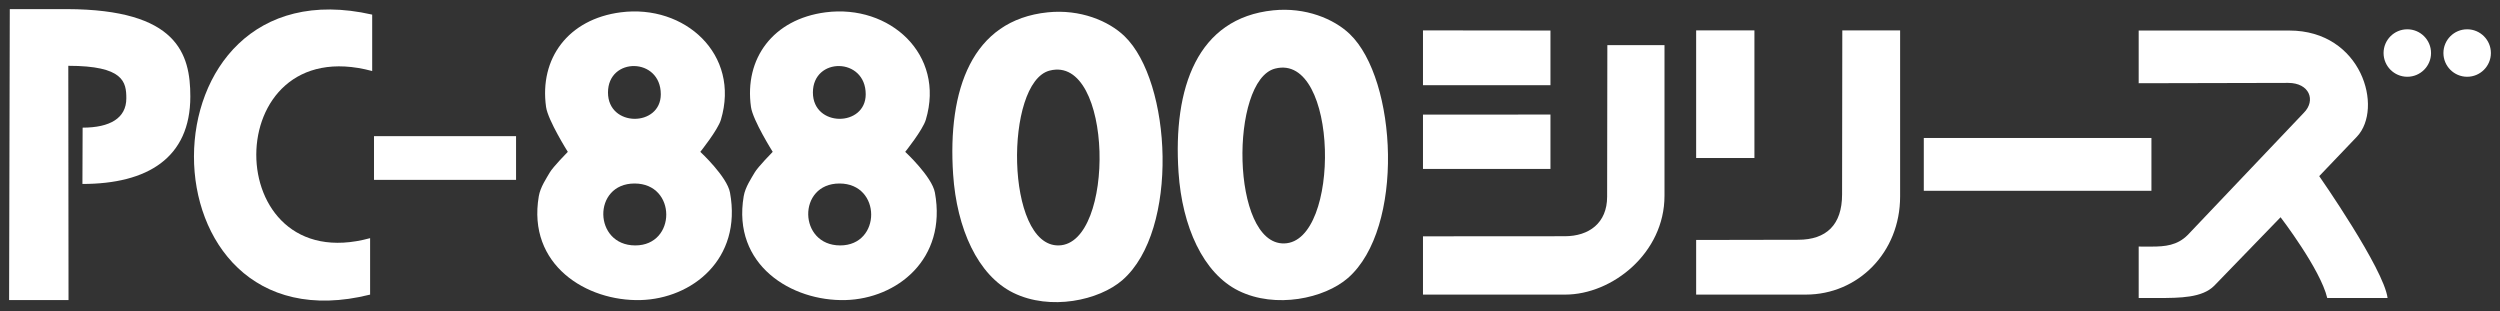 <?xml version="1.0" encoding="UTF-8" standalone="no"?>
<svg
   xmlns:dc="http://purl.org/dc/elements/1.1/"
   xmlns:cc="http://creativecommons.org/ns#"
   xmlns:rdf="http://www.w3.org/1999/02/22-rdf-syntax-ns#"
   xmlns:svg="http://www.w3.org/2000/svg"
   xmlns="http://www.w3.org/2000/svg"
   xmlns:sodipodi="http://sodipodi.sourceforge.net/DTD/sodipodi-0.dtd"
   xmlns:inkscape="http://www.inkscape.org/namespaces/inkscape"
   inkscape:version="1.0 (4035a4fb49, 2020-05-01)"
   sodipodi:docname="pc88.svg"
   id="svg36"
   xml:space="preserve"
   enable-background="new -14.625 -9 1386 180"
   viewBox="-14.625 -9 1372.6 170.892"
   height="170.892"
   width="1372.6"
   y="0px"
   x="0px"
   version="1.1"><rect x="-14.625" y="-9" width="1372.6" height="170.892" fill="#333333" stroke="none"/><sodipodi:namedview
     lock-margins="true"
     inkscape:document-rotation="0"
     inkscape:current-layer="svg36"
     inkscape:window-maximized="1"
     inkscape:window-y="-8"
     inkscape:window-x="-8"
     inkscape:cy="22.392135"
     inkscape:cx="823.59762"
     inkscape:zoom="0.78787879"
     fit-margin-bottom="5"
     fit-margin-right="5"
     fit-margin-left="5"
     fit-margin-top="5"
     inkscape:pagecheckerboard="true"
     showgrid="false"
     id="namedview38"
     inkscape:window-height="1017"
     inkscape:window-width="1920"
     inkscape:pageshadow="2"
     inkscape:pageopacity="0"
     guidetolerance="10"
     gridtolerance="10"
     objecttolerance="10"
     borderopacity="1"
     bordercolor="#666666"
     pagecolor="#ffffff" /><defs
     id="defs2" /><path
     style="clip-rule:evenodd;fill:#ffffff;fill-opacity:1;fill-rule:evenodd"
     inkscape:connector-curvature="0"
     id="path4"
     d="m 438.689,-2.235 c 35.151,-4.551 65.75,23.095 54.993,58.993 -1.682,5.614 -11.307,17.615 -11.307,17.615 0,0 14.699,13.6 16.307,22.38 6.706,36.626 -20.935,58.203 -48.994,58.992 -29.72,0.838 -62.426,-19.279 -55.993,-56.992 0.87,-5.1 4.273,-9.96 6,-12.999 1.74,-3.063 9.931,-11.381 9.931,-11.381 0,0 -10.901,-17.317 -11.931,-24.614 -3.761,-26.653 12.136,-48.258 40.994,-51.994 z m -6.999,44.026 c 0,19.225 28.997,18.975 28.997,0.968 0,-20.368 -28.997,-20.618 -28.997,-0.968 z m 14.989,83.957 c 22.679,0 22.8,-33.995 -0.388,-33.995 -23.261,0 -22.656,33.995 0.388,33.995 z" /><path
     style="clip-rule:evenodd;fill:#ffffff;fill-opacity:1;fill-rule:evenodd"
     inkscape:connector-curvature="0"
     id="path6"
     d="m 326.186,-2.235 c 35.151,-4.551 65.75,23.095 54.993,58.993 -1.682,5.614 -11.307,17.615 -11.307,17.615 0,0 14.699,13.6 16.307,22.38 6.706,36.626 -20.935,58.203 -48.994,58.992 -29.72,0.838 -62.426,-19.279 -55.993,-56.992 0.87,-5.1 4.273,-9.96 6,-12.999 1.74,-3.063 9.931,-11.381 9.931,-11.381 0,0 -10.901,-17.317 -11.931,-24.614 -3.762,-26.653 12.135,-48.258 40.994,-51.994 z m -7,44.026 c 0,19.225 28.997,18.975 28.997,0.968 0,-20.368 -28.997,-20.618 -28.997,-0.968 z m 14.989,83.957 c 22.679,0 22.8,-33.995 -0.388,-33.995 -23.261,0 -22.656,33.995 0.388,33.995 z" /><path
     style="clip-rule:evenodd;fill:#ffffff;fill-opacity:1;fill-rule:evenodd"
     inkscape:connector-curvature="0"
     id="path8"
     d="m 560.674,-2.235 c 17.755,-1.81 33.311,4.689 41.995,12.999 26.06,24.935 30.287,106.69 -1,133.983 -12.841,11.201 -39.696,17.006 -59.993,7 -19.53,-9.629 -31.006,-35.318 -32.996,-64.993 -3.115,-46.469 10.278,-84.737 51.994,-88.989 z m 5.999,127.983 c 31.296,-0.674 30.004,-104.999 -5,-95.987 -24.858,6.4 -24.42,96.622 5,95.987 z" /><path
     style="clip-rule:evenodd;fill:#ffffff;fill-opacity:1;fill-rule:evenodd"
     inkscape:connector-curvature="0"
     id="path10"
     d="m 684.433,-3.329 c 17.755,-1.81 33.311,4.689 41.995,12.999 26.061,24.935 30.287,106.69 -1,133.983 -12.841,11.201 -39.696,17.006 -59.993,7 -19.53,-9.629 -31.006,-35.318 -32.996,-64.993 -3.115,-46.469 10.277,-84.737 51.994,-88.989 z m 5.999,127.983 c 31.297,-0.674 30.004,-104.999 -4.999,-95.987 -24.859,6.4 -24.421,96.622 4.999,95.987 z" /><path
     style="clip-rule:evenodd;fill:#ffffff;fill-opacity:1;fill-rule:evenodd"
     inkscape:connector-curvature="0"
     id="path12"
     d="M 189.72,-0.976 V 30 C 104.782,7.167 105.352,144.5 188.58,121.754 V 152.75 C 59.73,185 59.16,-30.667 189.72,-0.976 Z" /><path
     style="clip-rule:evenodd;fill:#ffffff;fill-opacity:1;fill-rule:evenodd"
     inkscape:connector-curvature="0"
     id="path14"
     d="m 30.631,92 0.108,-30.918 c 15.01,0 23.997,-5.203 23.997,-16.088 0,-9 -1.487,-17.866 -31.862,-17.866 L 22.999,155.75 H -9.625 L -9.255,-4 22.25,-3.997 C 82.75,-3.791 89.875,20.5 89.875,43.994 89.875,77.755 66.25,92 30.631,92 Z" /><polygon
     transform="translate(-9.625,-4)"
     style="clip-rule:evenodd;fill:#ffffff;fill-opacity:1;fill-rule:evenodd"
     id="polygon16"
     points="846.265,11.764 846.265,41.76 776.273,41.76 776.273,11.683 " /><path
     style="clip-rule:evenodd;fill:#ffffff;fill-opacity:1;fill-rule:evenodd"
     inkscape:connector-curvature="0"
     id="path18"
     d="m 1296.25,154.618 h -33.125 c -3.75,-15.854 -25.623,-44.344 -25.623,-44.344 l -36.465,37.649 c -6.589,6.589 -18.636,6.694 -31.037,6.694 h -10.4 v -28.243 l 6.999,0.015 c 7.53,0 14.165,-0.626 19.909,-6.369 l 63.738,-67.066 c 6.784,-6.784 3.129,-16.439 -8.561,-16.439 l -82.086,0.187 V 7.765 h 82.65 c 40,0 51.799,42.711 37.227,58.212 l -20.751,21.727 c 0,0.001 35.525,50.92 37.525,66.914 z" /><polygon
     transform="translate(-9.625,-4)"
     style="clip-rule:evenodd;fill:#ffffff;fill-opacity:1;fill-rule:evenodd"
     id="polygon20"
     points="958.25,11.683 958.25,81.754 926.255,81.754 926.255,11.683 " /><path
     style="clip-rule:evenodd;fill:#ffffff;fill-opacity:1;fill-rule:evenodd"
     inkscape:connector-curvature="0"
     id="path22"
     d="m 1028.615,7.683 v 91.208 c 0,30.75 -23.115,53.855 -51.74,53.855 H 916.63 V 122.75 l 56.005,-0.109 c 15.49,0 24.116,-8.23 24.117,-24.875 0,-16.756 0.123,-90.083 0.123,-90.083 z" /><path
     style="clip-rule:evenodd;fill:#ffffff;fill-opacity:1;fill-rule:evenodd"
     inkscape:connector-curvature="0"
     id="path24"
     d="M 899.25,15.766 V 98.5 c 0,31.5 -28.75,54.246 -54.5,54.246 H 766.648 V 120.75 l 77.852,-0.051 c 13.25,0 23.252,-7.199 23.252,-21.717 l 0.123,-83.216 z" /><polygon
     transform="translate(-9.625,-4)"
     style="clip-rule:evenodd;fill:#ffffff;fill-opacity:1;fill-rule:evenodd"
     id="polygon26"
     points="846.265,87.756 776.273,87.754 776.273,57.933 846.265,57.891 " /><rect
     style="clip-rule:evenodd;fill:#ffffff;fill-opacity:1;fill-rule:evenodd"
     id="rect28"
     height="23.997"
     width="77.99"
     y="65.756"
     x="190.72" /><polygon
     transform="translate(-9.625,-4)"
     style="clip-rule:evenodd;fill:#ffffff;fill-opacity:1;fill-rule:evenodd"
     id="polygon30"
     points="1176.224,70.756 1176.224,99.752 1051.239,99.752 1051.239,70.756 " /><circle
     style="clip-rule:evenodd;fill:#ffffff;fill-opacity:1;fill-rule:evenodd"
     id="circle32"
     r="13.032"
     cy="20.114"
     cx="1307.081" /><circle
     style="clip-rule:evenodd;fill:#ffffff;fill-opacity:1;fill-rule:evenodd"
     id="circle34"
     r="13.032"
     cy="20.114"
     cx="1339.943" /></svg>
